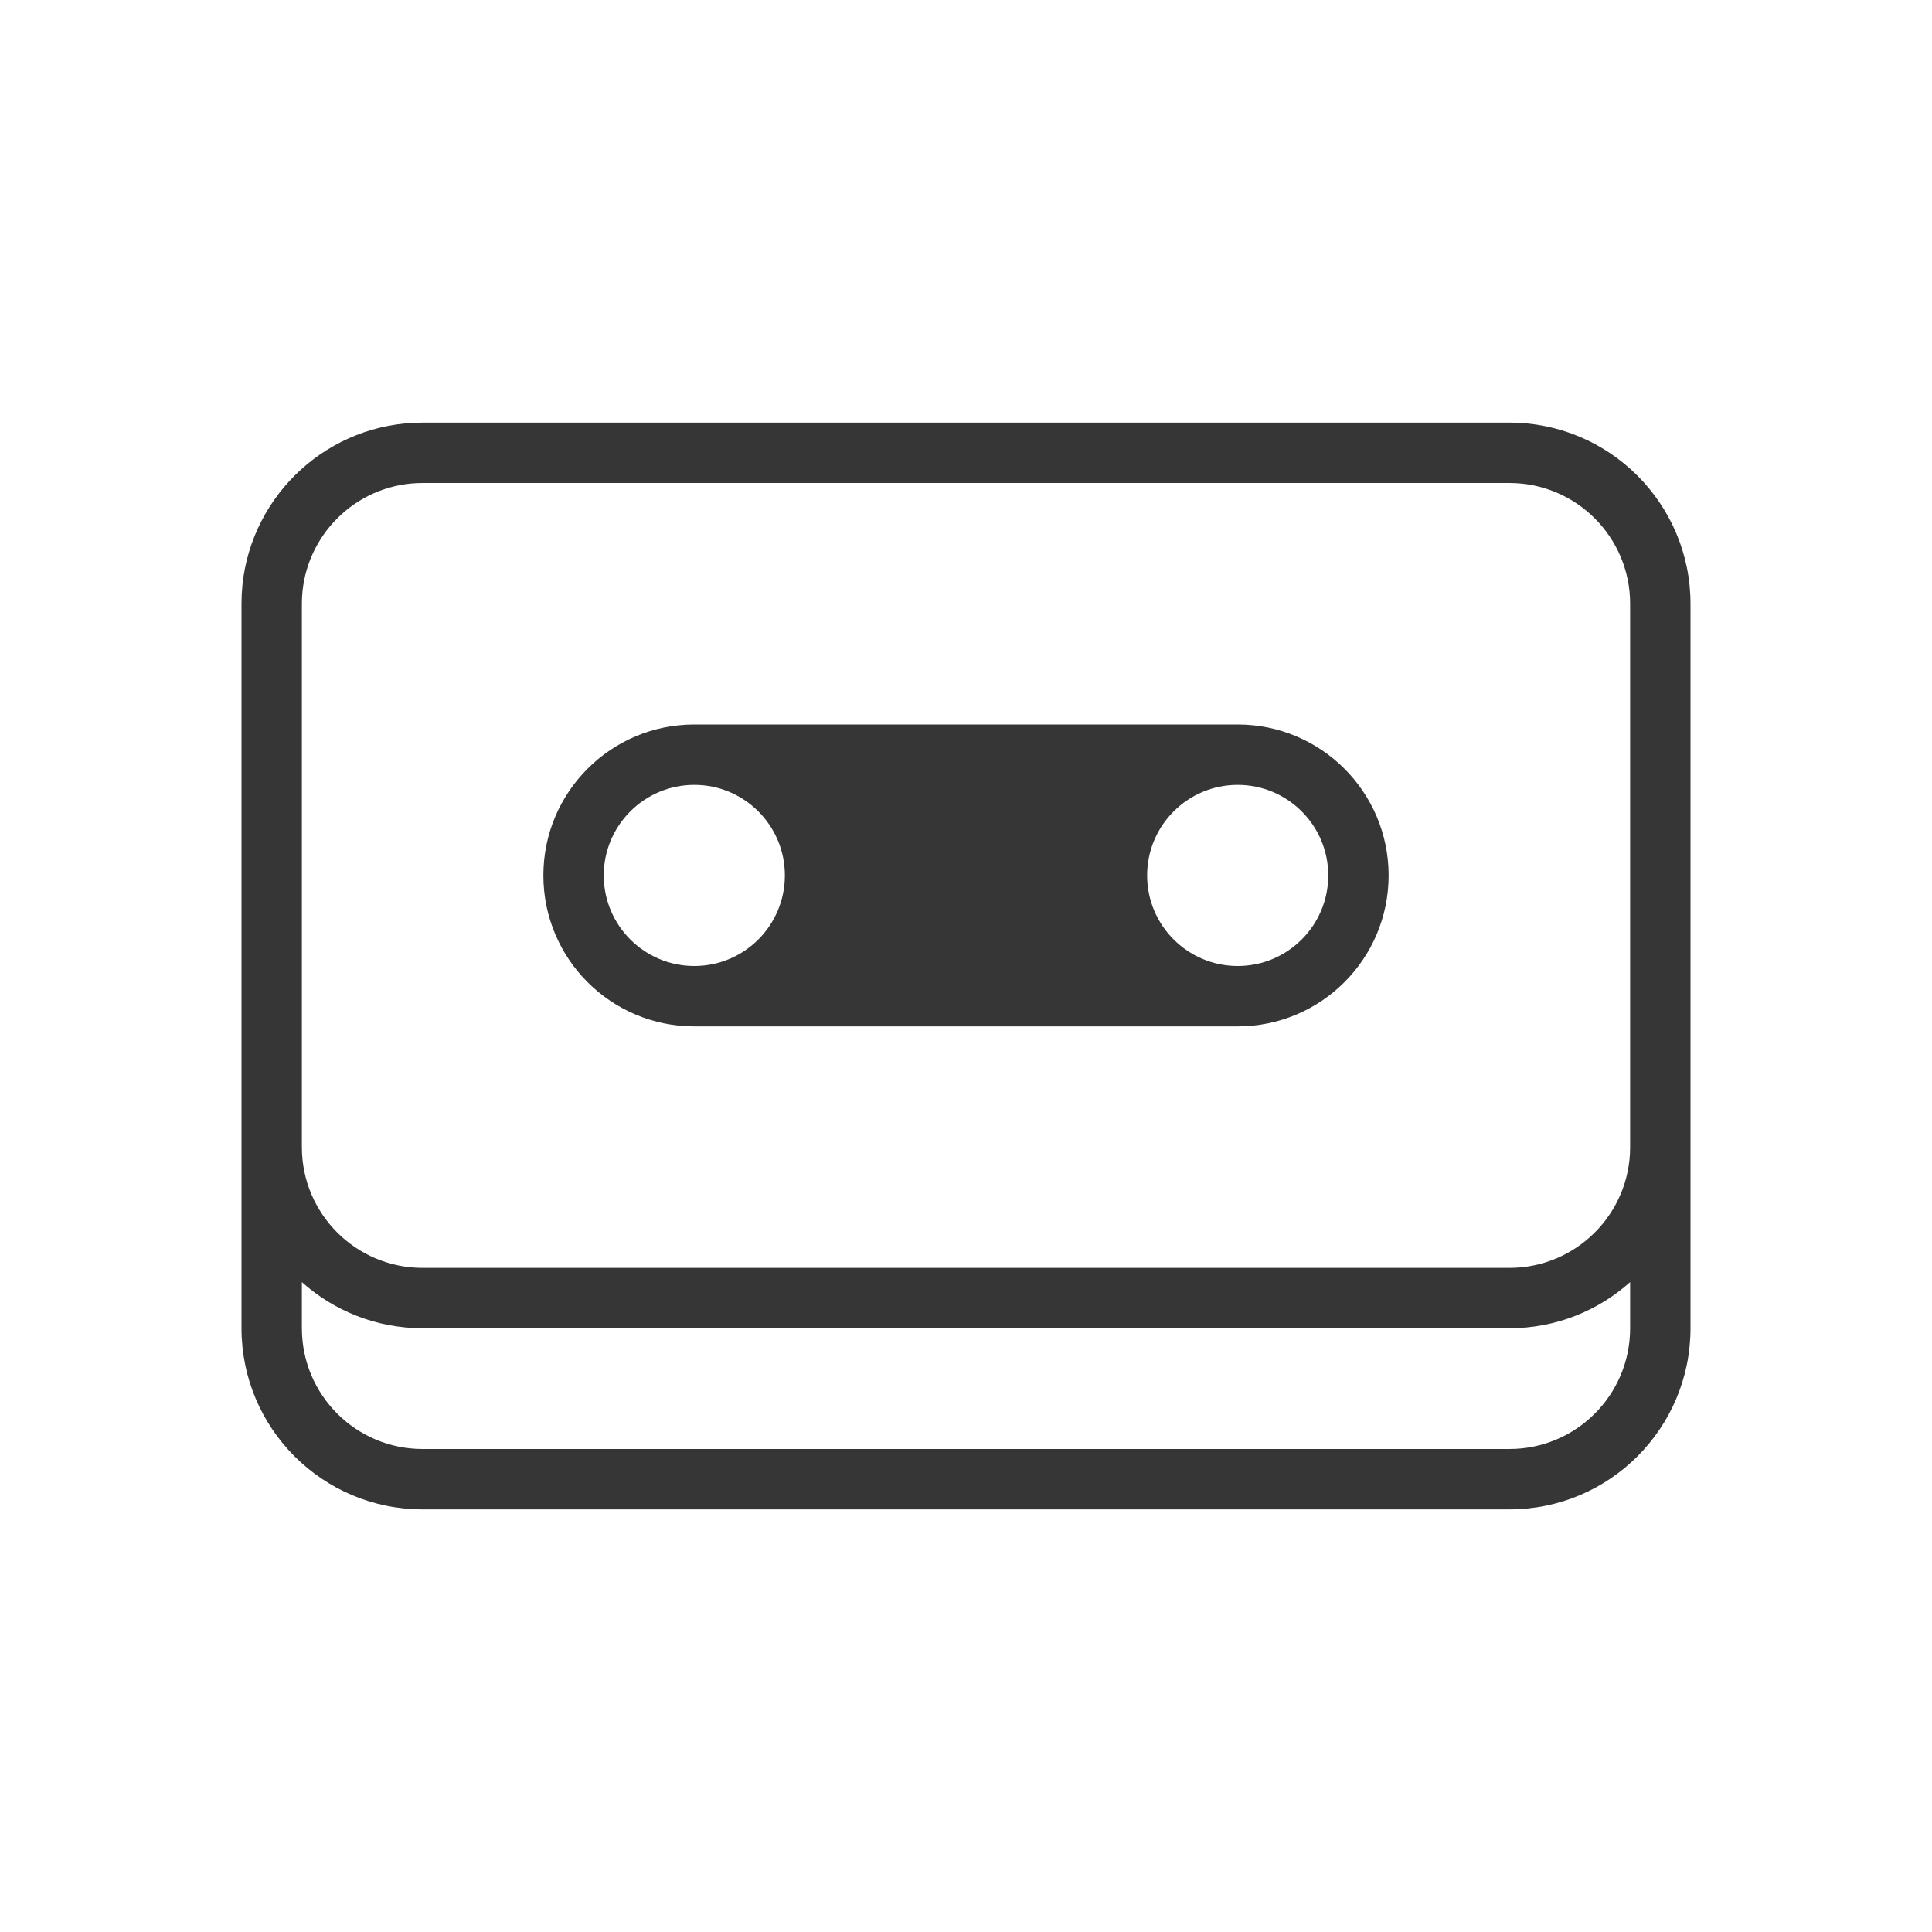 <svg width="32" height="32" viewBox="0 0 32 32" fill="none" xmlns="http://www.w3.org/2000/svg">
<style type="text/css" id="current-color-scheme">.ColorScheme-Text { color: #363636; } </style>
<path fill="currentColor" fill-rule="evenodd" clip-rule="evenodd" d="M4 10C4 9.896 4.005 9.794 4.015 9.693C4.169 8.181 5.447 7 7 7H25C26.657 7 28 8.343 28 10V22C28 23.657 26.657 25 25 25H7C5.343 25 4 23.657 4 22V10ZM5.01 9.796C5.113 8.787 5.964 8 7 8H25C26.105 8 27 8.895 27 10V19C27 20.105 26.105 21 25 21H7C5.895 21 5 20.105 5 19V10C5 9.931 5.003 9.863 5.01 9.796ZM27 21.236V22C27 23.105 26.105 24 25 24H7C5.895 24 5 23.105 5 22V21.236C5.531 21.711 6.232 22 7 22H25C25.768 22 26.469 21.711 27 21.236Z" class="ColorScheme-Text"/>
<path fill="currentColor" fill-rule="evenodd" clip-rule="evenodd" d="M11.5 12C10.119 12 9 13.119 9 14.5C9 15.881 10.119 17 11.5 17H20.5C21.881 17 23 15.881 23 14.5C23 13.119 21.881 12 20.5 12H11.5ZM10 14.5C10 13.672 10.672 13 11.5 13C12.328 13 13 13.672 13 14.5C13 15.328 12.328 16 11.5 16C10.672 16 10 15.328 10 14.5ZM19 14.5C19 13.672 19.672 13 20.5 13C21.328 13 22 13.672 22 14.5C22 15.328 21.328 16 20.5 16C19.672 16 19 15.328 19 14.5Z" class="ColorScheme-Text"/>
</svg>
